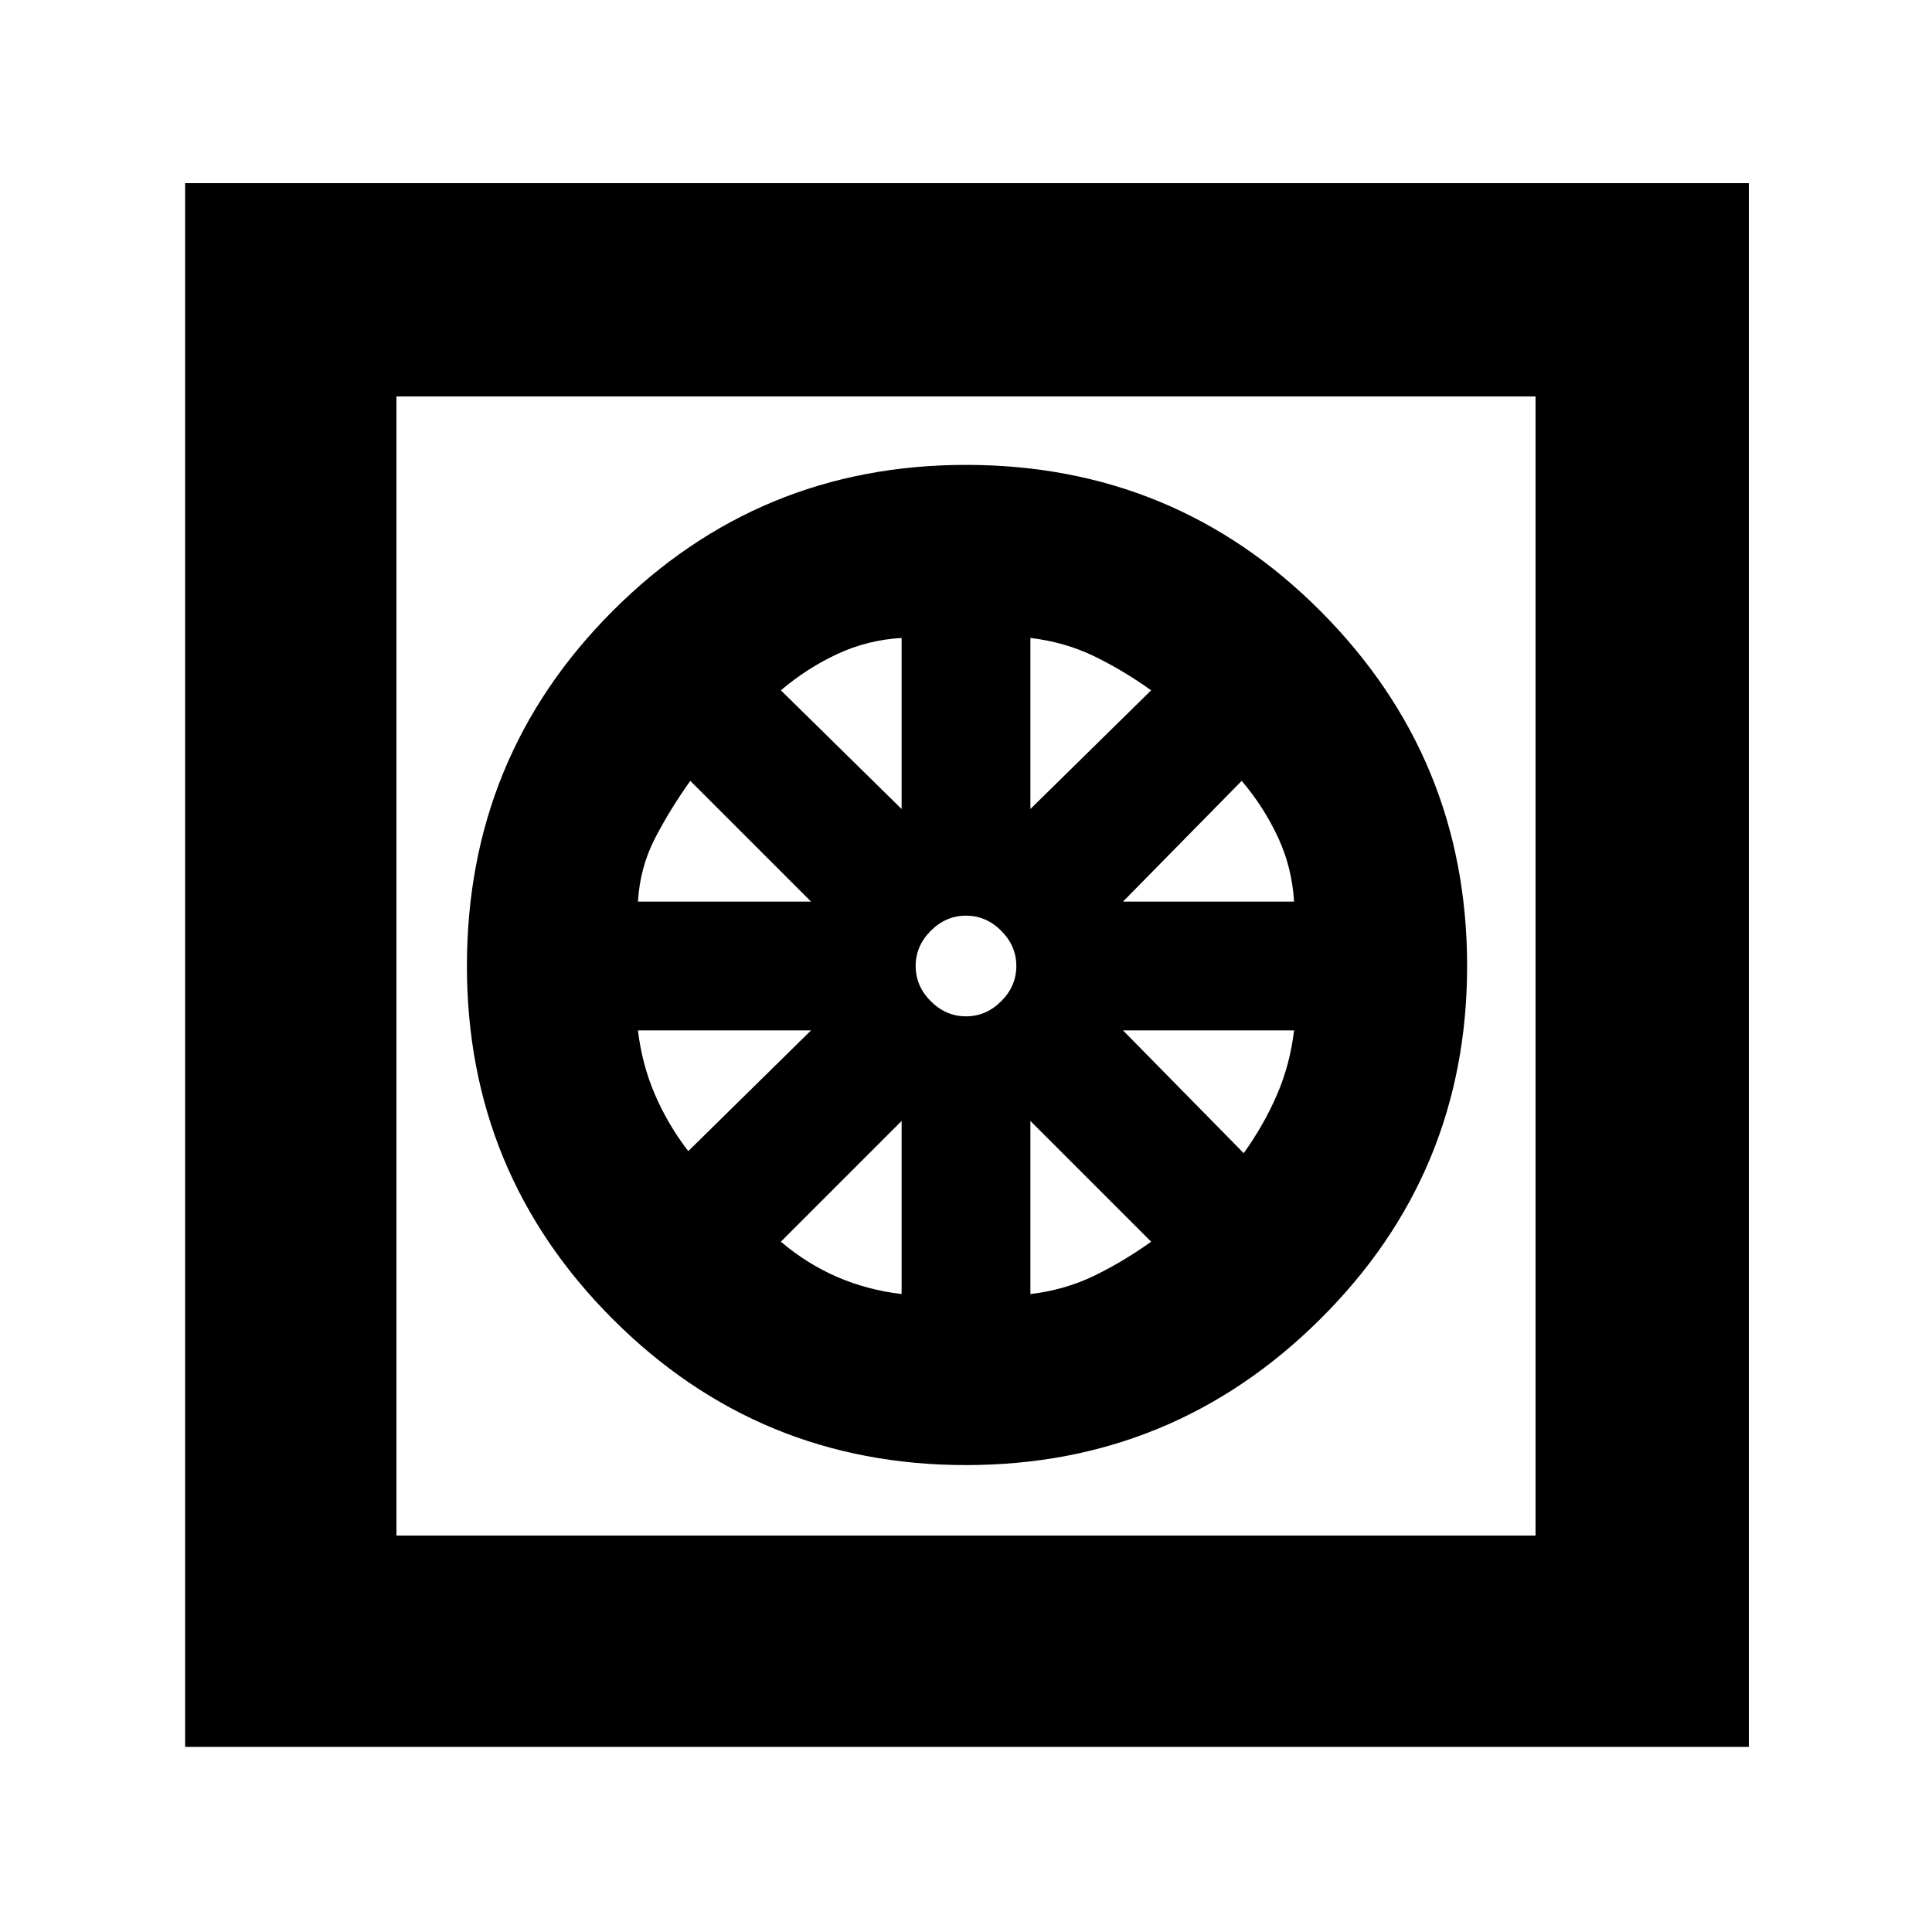 <svg xmlns="http://www.w3.org/2000/svg" height="40" width="40"><path d="M20 30.333q4.292 0 7.333-3.021 3.042-3.02 3.042-7.312t-3.021-7.333Q24.333 9.625 20 9.625q-4.292 0-7.312 3.021Q9.667 15.667 9.667 20q0 4.292 3.021 7.312 3.02 3.021 7.312 3.021Zm-1.333-3.541q-.709-.084-1.334-.354-.625-.271-1.166-.73l2.5-2.5Zm2.666 0v-3.584l2.5 2.5q-.583.417-1.187.709-.604.291-1.313.375Zm4.417-2.917-2.5-2.542h3.542q-.084.709-.354 1.334-.271.625-.688 1.208Zm-2.5-5.208 2.458-2.5q.459.541.75 1.166.292.625.334 1.334Zm-1.917-1.917v-3.542q.709.084 1.313.375.604.292 1.187.709ZM20 21.042q-.417 0-.729-.313-.313-.312-.313-.729t.313-.729q.312-.313.729-.313t.729.313q.313.312.313.729t-.313.729q-.312.313-.729.313Zm-1.333-4.292-2.5-2.458q.541-.459 1.166-.75.625-.292 1.334-.334Zm-5.459 1.917q.042-.709.354-1.313.313-.604.73-1.187l2.5 2.5Zm1.042 5.166q-.417-.541-.688-1.166-.27-.625-.354-1.334h3.584ZM3.833 36.167V3.792h32.375v32.375Zm4.375-4.375h23.584V8.208H8.208Zm0 0V8.208Z"/></svg>